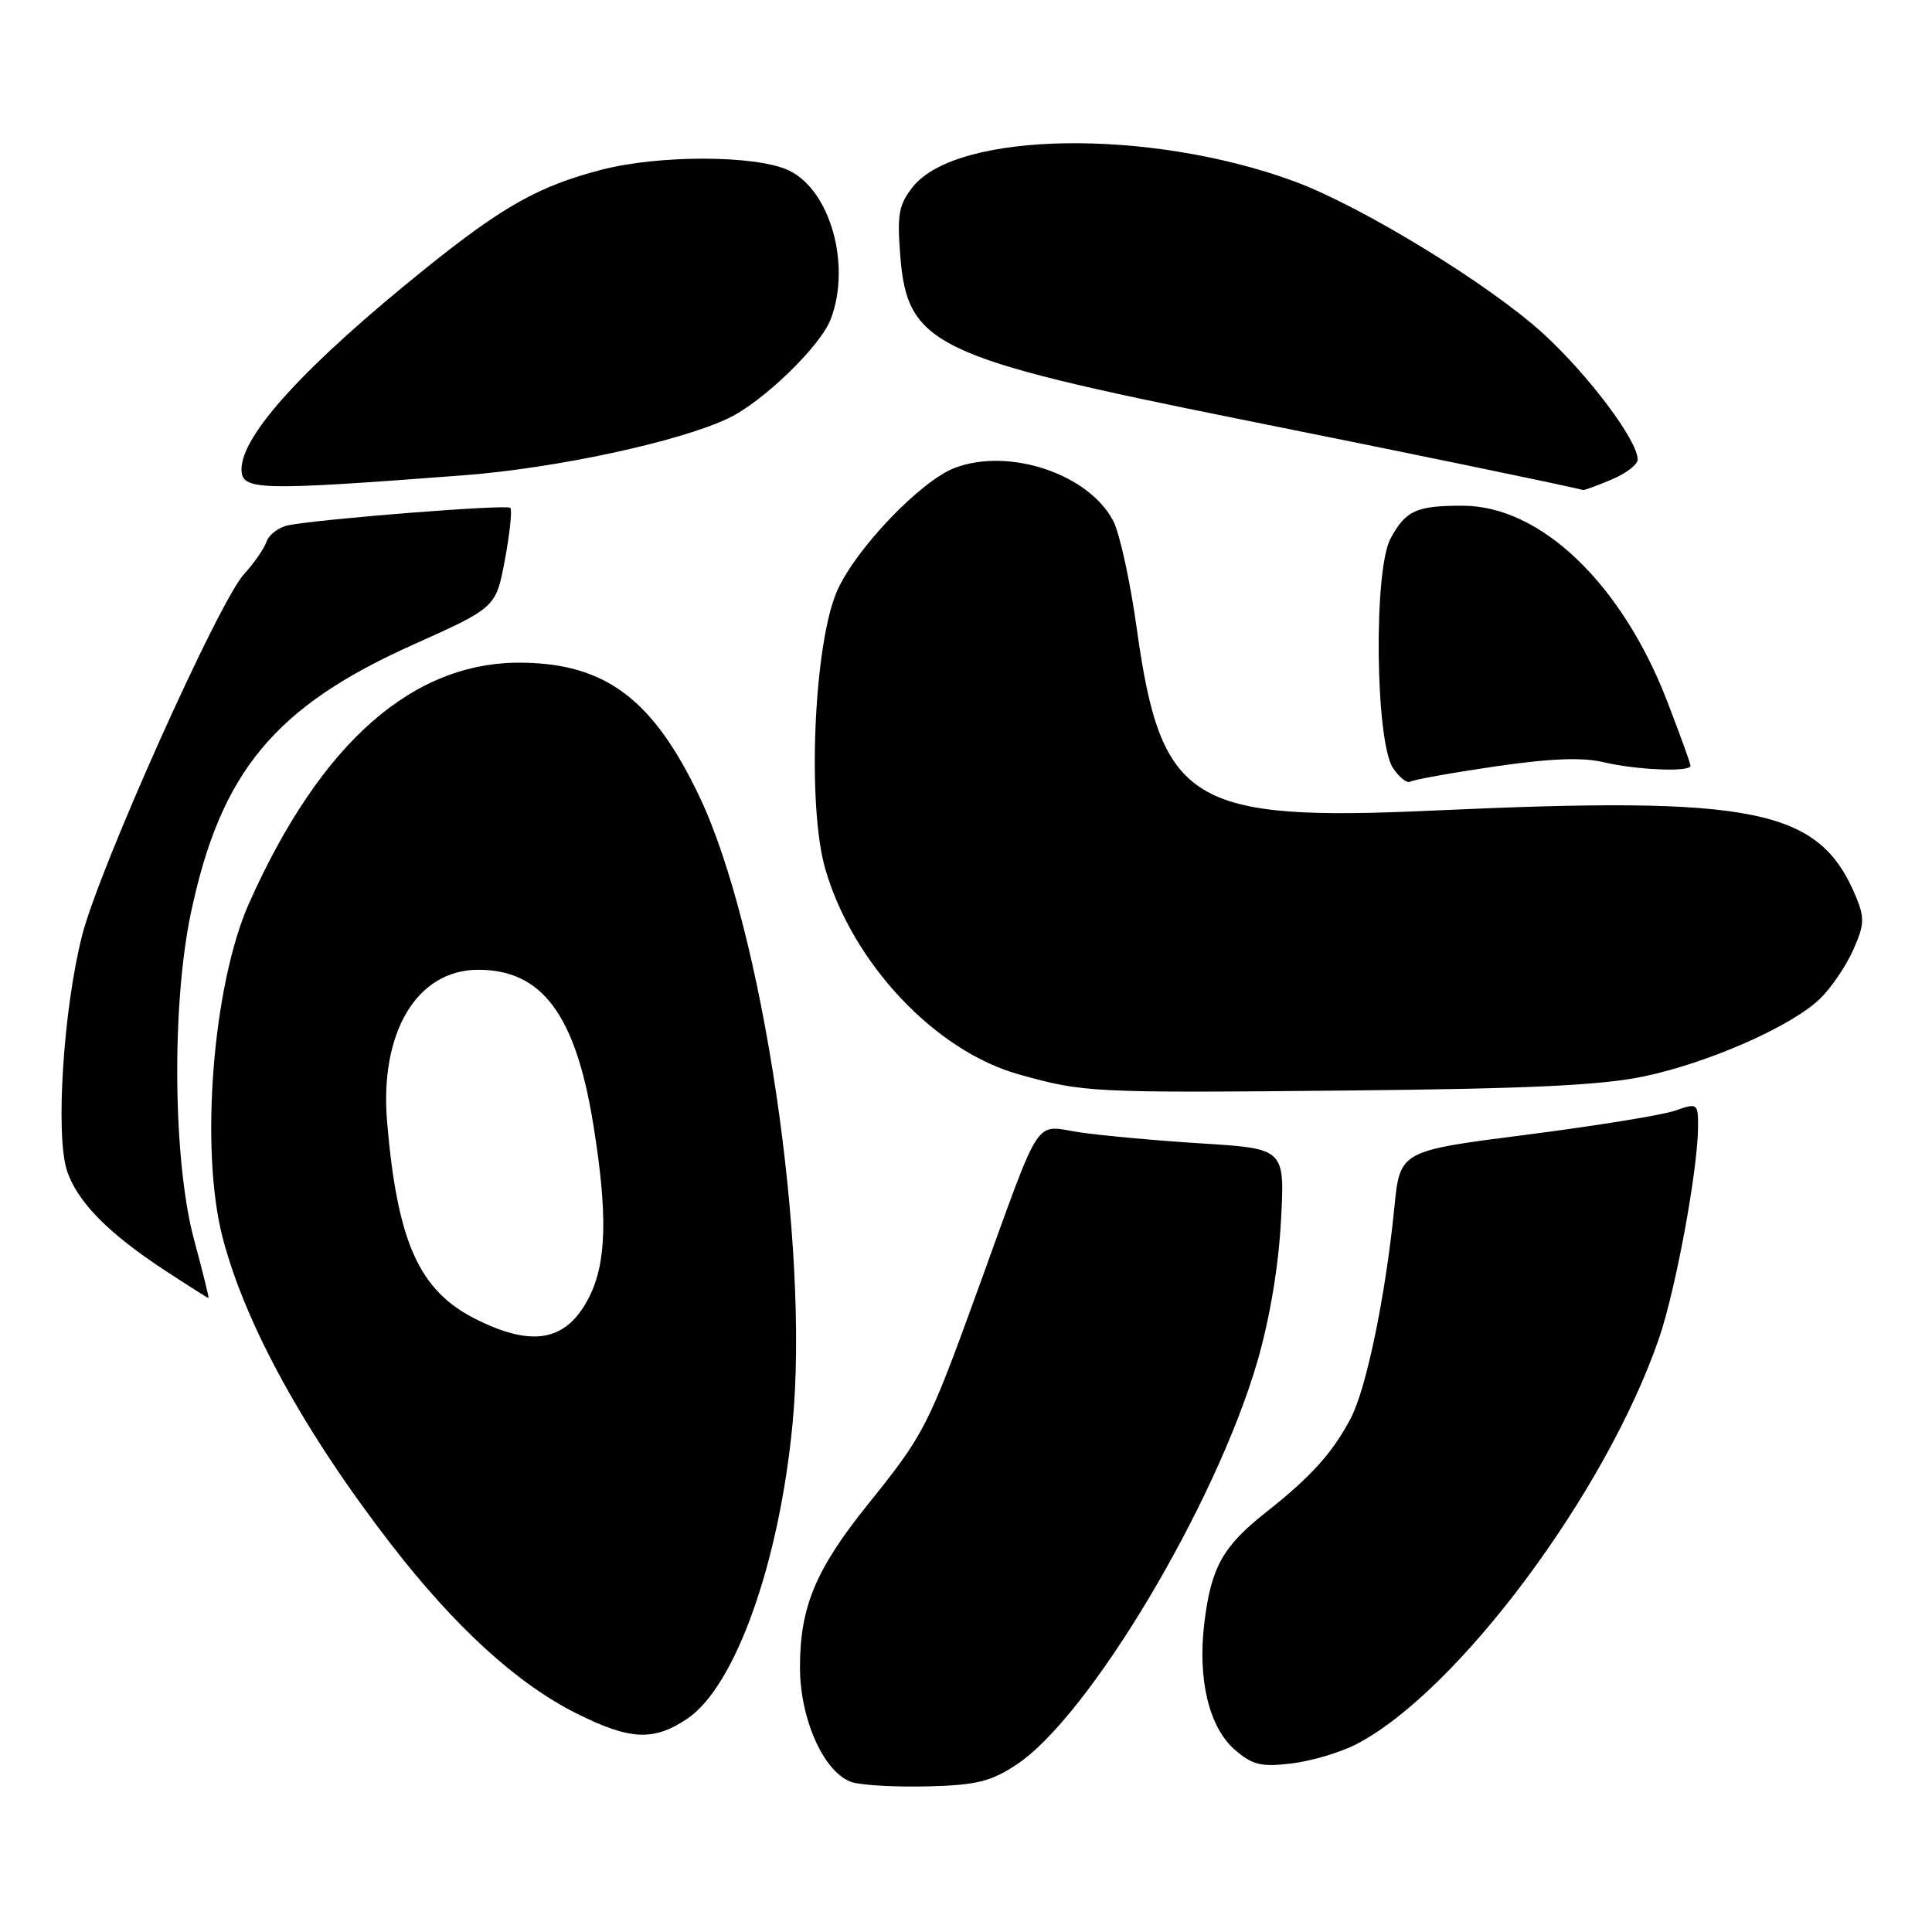 <?xml version="1.0" encoding="UTF-8" standalone="no"?>
<!DOCTYPE svg PUBLIC "-//W3C//DTD SVG 1.1//EN" "http://www.w3.org/Graphics/SVG/1.1/DTD/svg11.dtd" >
<svg xmlns="http://www.w3.org/2000/svg" xmlns:xlink="http://www.w3.org/1999/xlink" version="1.1" viewBox="0 0 256 256">
 <g >
 <path fill="currentColor"
d=" M 134.71 233.81 C 144.29 227.47 161.05 199.43 166.58 180.50 C 168.23 174.84 169.40 167.92 169.73 161.85 C 170.26 152.21 170.26 152.21 159.38 151.52 C 153.40 151.15 146.09 150.48 143.14 150.05 C 136.86 149.13 138.23 147.03 129.59 170.84 C 122.95 189.14 122.49 190.02 115.00 199.34 C 108.08 207.95 106.00 212.92 106.00 220.91 C 106.00 227.94 109.29 235.11 113.00 236.18 C 114.38 236.57 118.91 236.81 123.07 236.70 C 129.42 236.53 131.30 236.06 134.71 233.81 Z  M 179.68 231.14 C 193.09 224.23 212.84 197.74 219.85 177.27 C 222.06 170.81 224.99 154.90 225.00 149.30 C 225.00 146.17 224.94 146.13 221.94 147.17 C 220.26 147.76 211.37 149.19 202.19 150.37 C 185.50 152.50 185.50 152.50 184.76 160.00 C 183.60 171.66 181.06 183.97 178.99 187.91 C 176.59 192.50 173.69 195.71 167.73 200.40 C 162.03 204.90 160.47 207.69 159.58 215.06 C 158.67 222.54 160.21 228.91 163.64 231.87 C 165.97 233.87 167.10 234.15 171.12 233.67 C 173.73 233.36 177.58 232.22 179.68 231.14 Z  M 91.08 227.73 C 97.43 223.44 103.26 207.11 105.02 188.62 C 107.28 164.95 101.06 123.16 92.66 105.51 C 86.56 92.71 80.29 87.96 69.25 87.81 C 54.77 87.60 42.53 98.35 33.02 119.64 C 28.20 130.43 26.46 152.26 29.49 163.95 C 32.46 175.43 40.33 189.76 51.82 204.63 C 60.31 215.61 68.53 223.11 76.41 227.05 C 83.51 230.59 86.61 230.74 91.08 227.73 Z  M 25.71 164.25 C 22.92 153.86 22.72 133.23 25.29 121.00 C 29.23 102.28 36.37 93.65 54.77 85.41 C 65.72 80.50 65.72 80.50 66.91 74.13 C 67.56 70.63 67.88 67.55 67.62 67.29 C 67.15 66.81 42.44 68.76 38.21 69.60 C 36.95 69.85 35.64 70.83 35.31 71.78 C 34.98 72.73 33.65 74.64 32.36 76.04 C 28.99 79.70 13.19 114.94 10.89 123.91 C 8.40 133.67 7.32 150.40 8.88 155.13 C 10.24 159.25 14.37 163.45 21.98 168.42 C 24.99 170.39 27.53 172.00 27.63 172.00 C 27.72 172.00 26.86 168.51 25.71 164.25 Z  M 217.91 142.61 C 226.46 140.80 237.32 136.01 241.13 132.37 C 242.58 130.98 244.55 128.10 245.52 125.96 C 247.03 122.60 247.09 121.64 245.96 118.90 C 241.09 107.14 232.79 105.44 190.00 107.40 C 157.75 108.88 153.85 106.48 150.62 83.23 C 149.76 77.06 148.37 70.68 147.52 69.05 C 144.30 62.81 133.71 59.26 126.51 62.00 C 122.00 63.71 113.36 72.74 110.92 78.30 C 107.83 85.31 106.92 106.78 109.36 115.16 C 112.99 127.67 123.92 139.26 135.00 142.36 C 143.62 144.78 144.64 144.83 178.50 144.50 C 202.81 144.26 212.28 143.81 217.91 142.61 Z  M 198.09 101.56 C 205.48 100.49 209.66 100.32 212.50 101.00 C 216.84 102.03 224.00 102.33 224.00 101.47 C 224.00 101.17 222.62 97.35 220.93 92.97 C 214.90 77.33 204.15 67.03 193.83 67.01 C 187.67 67.00 186.25 67.64 184.25 71.37 C 181.99 75.58 182.24 98.18 184.57 101.75 C 185.41 103.02 186.44 103.84 186.88 103.57 C 187.32 103.31 192.36 102.40 198.09 101.56 Z  M 61.53 62.97 C 73.73 62.03 89.95 58.54 96.50 55.43 C 101.09 53.25 108.72 45.87 110.08 42.28 C 112.81 35.10 110.01 25.18 104.52 22.58 C 100.22 20.54 87.36 20.50 79.68 22.50 C 71.42 24.65 66.67 27.31 56.50 35.48 C 40.54 48.31 32.01 57.60 32.00 62.18 C 32.00 65.00 34.12 65.06 61.53 62.97 Z  M 213.53 63.55 C 215.44 62.75 217.00 61.56 217.00 60.89 C 217.00 58.37 210.54 49.76 204.51 44.23 C 197.39 37.70 180.40 27.31 171.50 24.03 C 152.38 16.99 126.82 17.37 120.95 24.77 C 119.09 27.12 118.86 28.39 119.29 33.88 C 120.22 45.71 123.73 47.39 164.38 55.56 C 185.64 59.82 206.96 64.22 209.78 64.93 C 209.94 64.97 211.62 64.35 213.53 63.55 Z  M 62.97 174.75 C 55.54 171.00 52.66 164.60 51.30 148.77 C 50.26 136.83 55.22 128.50 63.37 128.50 C 71.82 128.50 76.25 134.44 78.60 148.91 C 80.54 160.90 80.39 167.32 78.04 171.92 C 75.07 177.74 70.57 178.59 62.97 174.75 Z "/>
</g>
</svg>